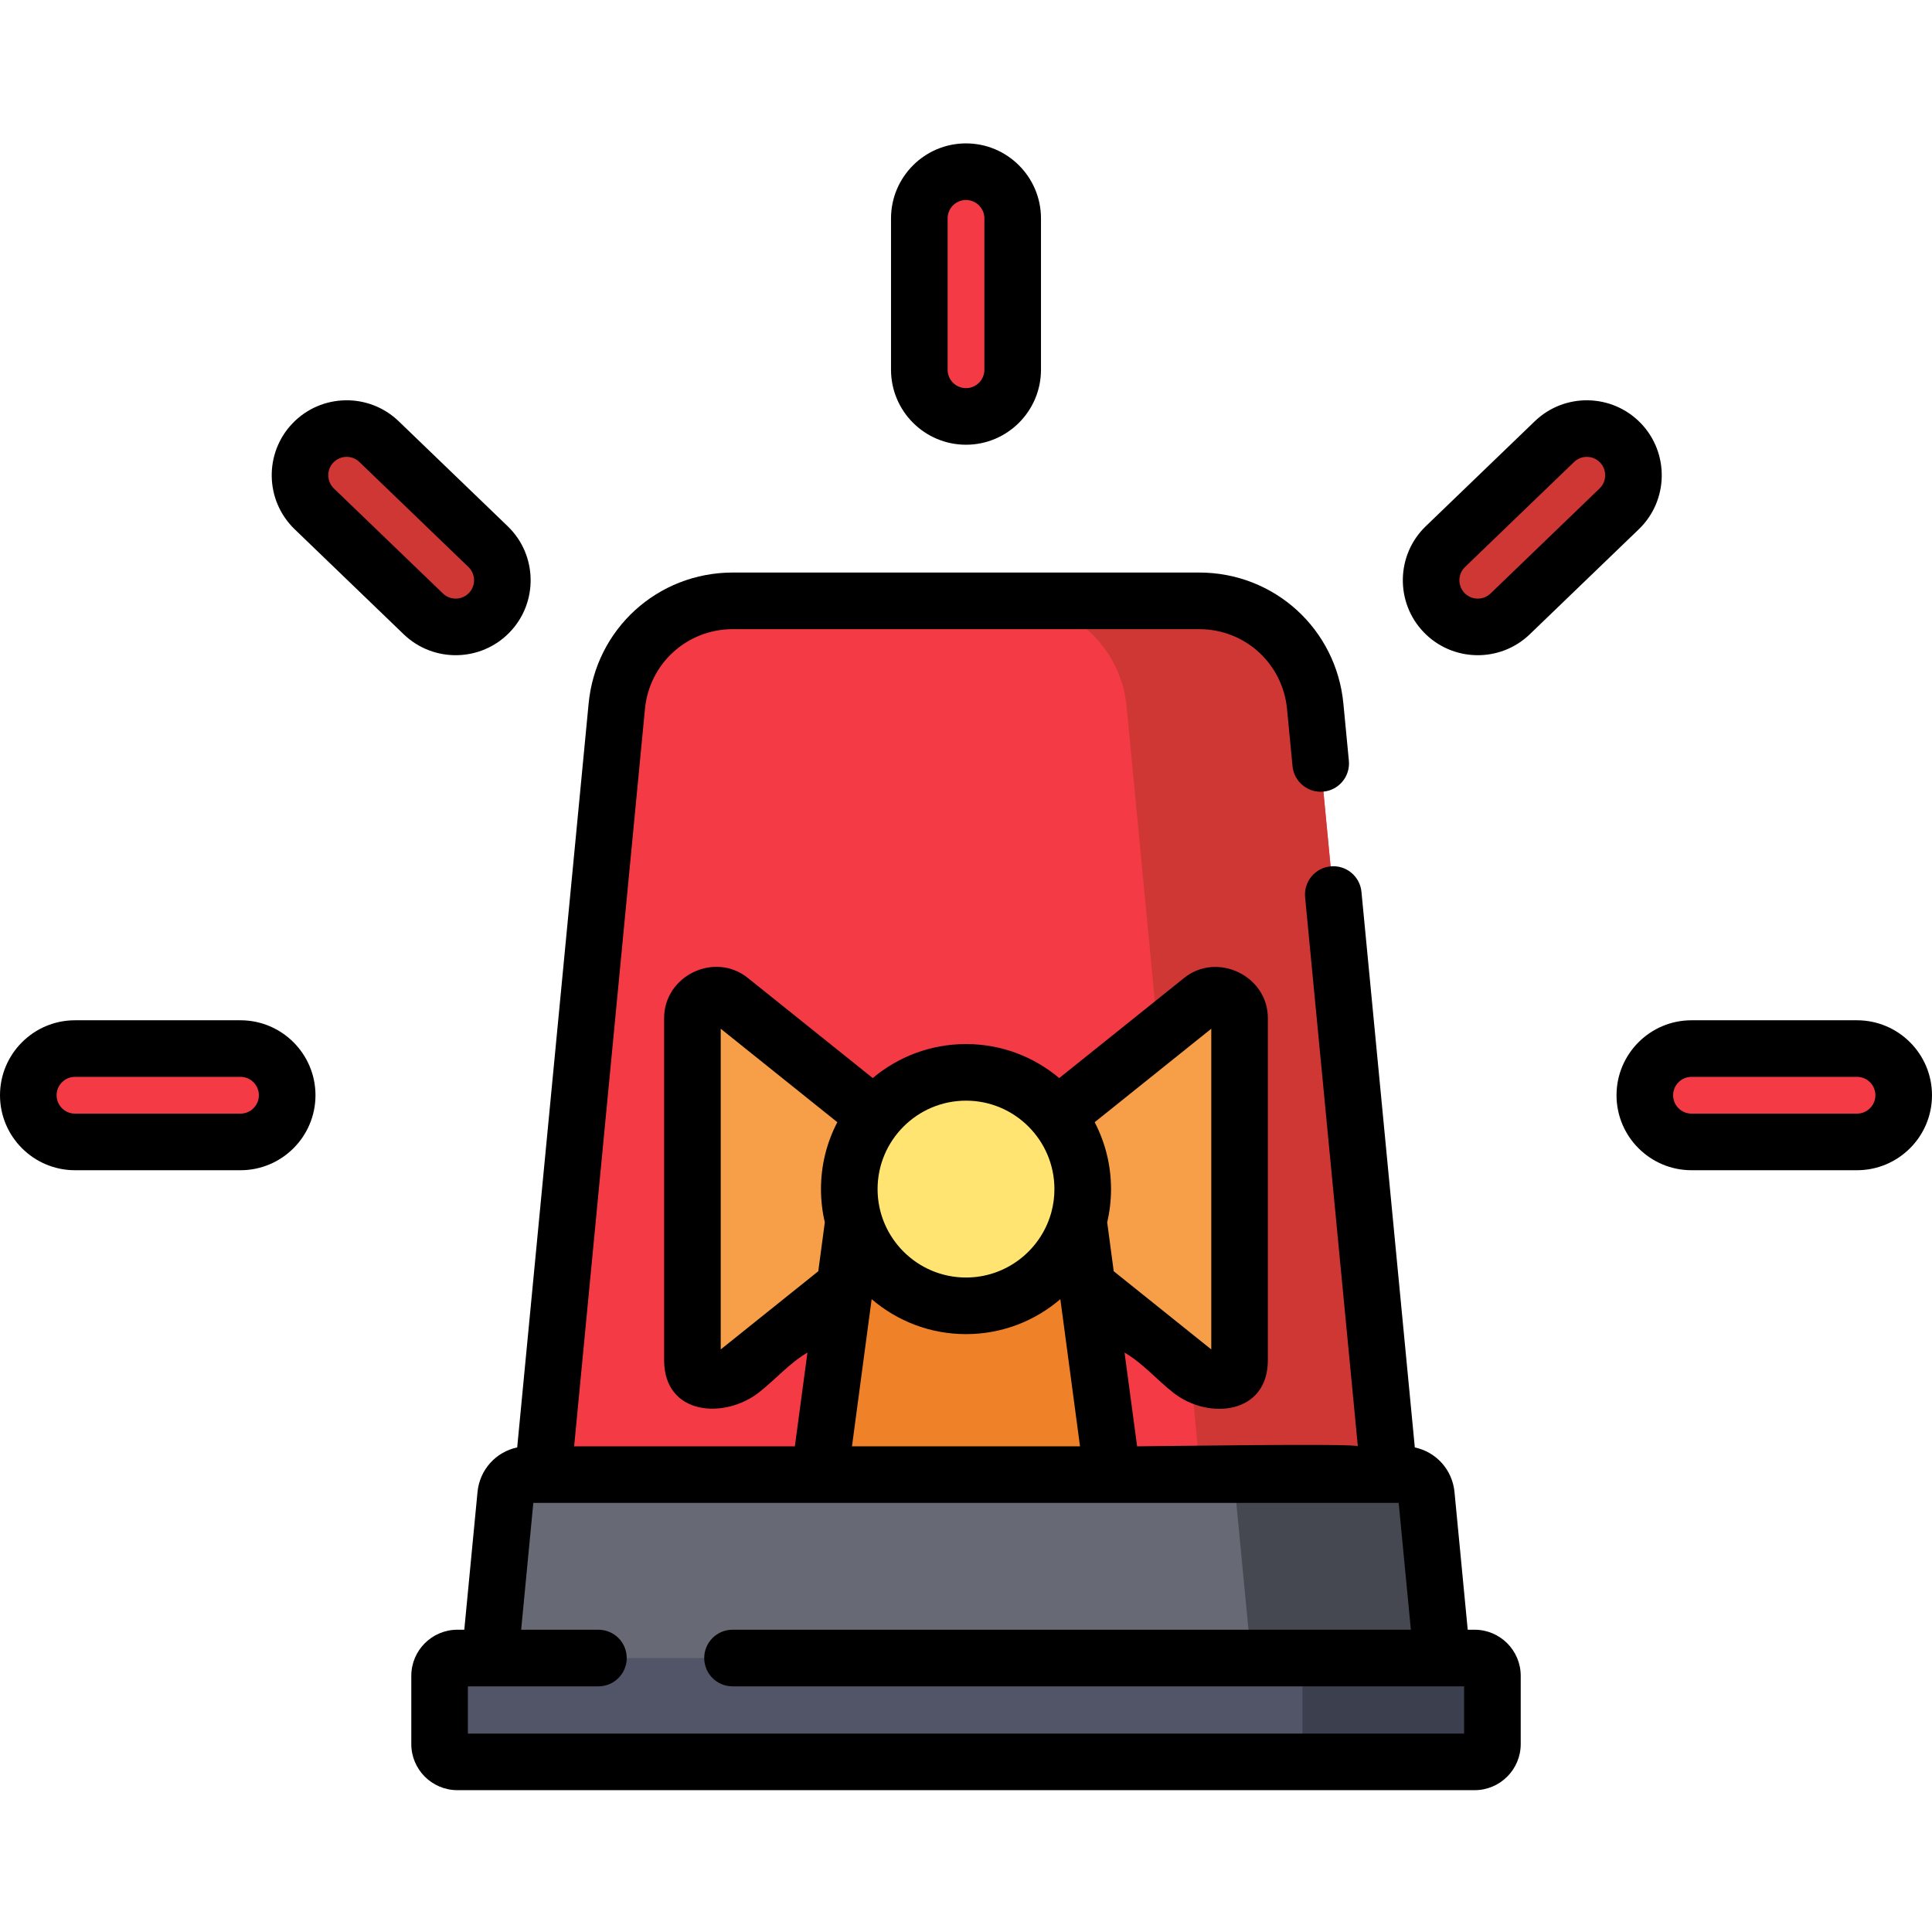 <svg height="512pt" viewBox="0 -38 512 512" width="512pt" xmlns="http://www.w3.org/2000/svg"><path d="m317.789 121.23h-123.578c-15.949 0-29.277 12.141-30.762 28.023l-21.234 221.059h227.57l-21.234-221.059c-1.484-15.883-14.812-28.023-30.762-28.023zm0 0" fill="#f43b45"/><path d="m348.551 149.254c-1.484-15.883-14.812-28.023-30.762-28.023h-50c15.949 0 29.277 12.141 30.762 28.023l21.23 221.059h50zm0 0" fill="#cf3735"/><path d="m298.078 377.434h-84.156l12.309-92.105h59.539zm0 0" fill="#ef8229"/><path d="m134.398 421.625h243.203c3.477 0 6.199-2.996 5.867-6.461l-5.48-57.043c-.289-3.023-2.828-5.332-5.867-5.332h-232.242c-3.039 0-5.578 2.309-5.871 5.332l-5.477 57.043c-.332 3.465 2.391 6.461 5.867 6.461zm0 0" fill="#676a75"/><path d="m383.469 415.164-5.48-57.043c-.289-3.023-2.828-5.332-5.867-5.332h-45.207l6.609 68.836h44.078c3.477 0 6.199-2.996 5.867-6.461zm0 0" fill="#454851"/><path d="m318.504 227.016-62.504 50.105 62.504 50.105c4.027 3.227 9.996.359 9.996-4.801v-90.613c0-5.16-5.969-8.023-9.996-4.797zm0 0" fill="#f79f48"/><path d="m193.496 227.016 62.504 50.105-62.504 50.105c-4.027 3.227-9.996.359-9.996-4.801v-90.613c0-5.16 5.969-8.023 9.996-4.797zm0 0" fill="#f79f48"/><path d="m286.934 277.121c0 17.082-13.848 30.934-30.934 30.934s-30.934-13.852-30.934-30.934c0-17.086 13.848-30.938 30.934-30.938s30.934 13.852 30.934 30.938zm0 0" fill="#ffe471"/><path d="m256 72.359c-6.832 0-12.371-5.539-12.371-12.371v-40.117c0-6.832 5.539-12.371 12.371-12.371s12.371 5.539 12.371 12.371v40.117c0 6.832-5.539 12.371-12.371 12.371zm0 0" fill="#f43b45"/><path d="m383.203 125.047c-4.734-4.926-4.832-12.664 0-17.496l28.367-28.363c4.828-4.832 12.664-4.832 17.496 0 4.832 4.828 4.832 12.664 0 17.496l-28.367 28.363c-3.383 3.531-13.168 4.504-17.496 0zm0 0" fill="#cf3735"/><path d="m111.301 125.047-28.367-28.363c-4.832-4.832-4.832-12.668 0-17.496 4.832-4.832 12.664-4.832 17.496 0l28.367 28.363c4.832 4.832 4.875 12.711 0 17.496-5.781 5.676-15.133 2.363-17.496 0zm0 0" fill="#cf3735"/><path d="m492.129 264.621h-43.863c-6.832 0-12.371-5.535-12.371-12.367 0-6.832 5.539-12.371 12.371-12.371h43.863c6.832 0 12.371 5.539 12.371 12.371 0 6.832-5.539 12.367-12.371 12.367zm0 0" fill="#f43b45"/><path d="m63.734 264.621h-43.863c-6.832 0-12.371-5.535-12.371-12.367 0-6.832 5.539-12.371 12.371-12.371h43.863c6.832 0 12.371 5.539 12.371 12.371 0 6.832-5.539 12.367-12.371 12.367zm0 0" fill="#f43b45"/><path d="m390.793 428.914h-269.586c-2.602 0-4.711-2.109-4.711-4.711v-18.098c0-2.602 2.109-4.711 4.711-4.711h269.582c2.605 0 4.715 2.109 4.715 4.711v18.098c0 2.602-2.109 4.711-4.711 4.711zm0 0" fill="#525467"/><path d="m390.793 401.395h-45.621v27.52h45.621c2.602 0 4.711-2.109 4.711-4.715v-18.094c0-2.602-2.109-4.711-4.711-4.711zm0 0" fill="#3c3f4e"/><path d="m390.793 393.895h-1.832l-3.504-36.492c-.57-5.941-4.898-10.629-10.516-11.82l-14.141-147.238c-.395-4.121-4.062-7.145-8.184-6.75-4.121.398-7.145 4.062-6.75 8.184 0 0 13.973 145.477 13.977 145.508-.078-.844-54.234 0-58.492 0-1.113-8.281-2.223-16.562-3.336-24.844 4.848 2.836 8.57 7.23 12.992 10.691 9.188 7.184 24.992 5.777 24.992-8.707 0 0 0-90.363 0-90.613 0-11.215-13.441-17.656-22.188-10.652l-33.105 26.539c-6.688-5.625-15.309-9.016-24.711-9.016-9.398 0-18.02 3.391-24.707 9.016 0 0-33.004-26.457-33.105-26.539-8.816-7.066-22.188-.574-22.188 10.652v90.613c0 14.703 16.043 15.766 25.219 8.516 4.332-3.422 8.012-7.695 12.766-10.504-1.113 8.285-2.223 16.566-3.332 24.848-19.5 0-39 0-58.496 0l18.762-195.336c1.129-12.098 11.145-21.219 23.297-21.219h123.574c12.152 0 22.168 9.121 23.301 21.238l1.445 15.07c.398 4.125 4.074 7.145 8.184 6.75 4.125-.395 7.145-4.059 6.75-8.184l-1.445-15.055c-1.855-19.852-18.293-34.824-38.23-34.824h-123.578c-19.938 0-36.375 14.973-38.23 34.805l-18.922 197.047c-5.617 1.191-9.945 5.879-10.516 11.824l-3.504 36.492h-1.832c-6.73 0-12.211 5.477-12.211 12.211v18.094c0 6.734 5.48 12.211 12.211 12.211h269.586c6.73 0 12.211-5.477 12.211-12.211v-18.094c0-6.73-5.48-12.211-12.211-12.211zm-69.793-159.27v84.988l-25.852-20.723-1.73-12.965c.664-2.828 1.016-5.777 1.016-8.805 0-6.391-1.566-12.418-4.332-17.723zm-65 19.059c12.922 0 23.434 10.516 23.434 23.438 0 2.105-.277 4.148-.801 6.094-.047.148-.09.301-.129.453-2.84 9.746-11.852 16.887-22.504 16.887-12.922 0-23.434-10.512-23.434-23.434s10.512-23.438 23.434-23.438zm-65 65.93v-84.988l30.902 24.773c-2.77 5.305-4.336 11.332-4.336 17.723 0 3.027.352 5.977 1.02 8.805l-1.734 12.965zm39.996-13.328c6.727 5.777 15.465 9.27 25.004 9.27s18.277-3.492 25.004-9.27l5.211 39h-60.43zm157.008 115.129h-264.008v-12.52h34.594c4.145 0 7.5-3.359 7.5-7.5s-3.355-7.5-7.5-7.5h-20.48l3.227-33.609h229.328l3.23 33.609h-179.77c-4.145 0-7.5 3.359-7.5 7.5s3.355 7.5 7.5 7.5h193.879zm0 0"/><path d="m256 79.859c10.957 0 19.871-8.918 19.871-19.875v-40.113c0-10.957-8.914-19.871-19.871-19.871s-19.871 8.914-19.871 19.871v40.117c0 10.957 8.914 19.871 19.871 19.871zm-4.871-59.988c0-2.684 2.188-4.871 4.871-4.871s4.871 2.188 4.871 4.871v40.117c0 2.684-2.188 4.871-4.871 4.871s-4.871-2.188-4.871-4.871zm0 0"/><path d="m63.734 232.383h-43.863c-10.957 0-19.871 8.914-19.871 19.871 0 10.957 8.914 19.867 19.871 19.867h43.863c10.957 0 19.871-8.91 19.871-19.867 0-10.957-8.914-19.871-19.871-19.871zm0 24.738h-43.863c-2.688 0-4.871-2.184-4.871-4.867 0-2.688 2.188-4.875 4.871-4.875h43.863c2.688 0 4.871 2.188 4.871 4.875 0 2.684-2.184 4.867-4.871 4.867zm0 0"/><path d="m492.129 232.383h-43.863c-10.957 0-19.871 8.914-19.871 19.871 0 10.957 8.914 19.867 19.871 19.867h43.863c10.957 0 19.871-8.91 19.871-19.867 0-10.957-8.914-19.871-19.871-19.871zm0 24.738h-43.863c-2.688 0-4.871-2.184-4.871-4.867 0-2.688 2.184-4.875 4.871-4.875h43.863c2.688 0 4.871 2.188 4.871 4.875 0 2.684-2.188 4.867-4.871 4.867zm0 0"/><path d="m377.316 129.559c7.598 7.891 20.203 8.129 28.094.527l28.895-27.832c7.891-7.602 8.129-20.203.523-28.098-7.602-7.891-20.203-8.125-28.094-.523l-28.895 27.828c-7.891 7.602-8.125 20.207-.523 28.098zm39.824-45.121c1.934-1.863 5.023-1.809 6.887.129 1.863 1.934 1.805 5.023-.129 6.887l-28.891 27.828c-1.938 1.863-5.027 1.809-6.891-.129-1.863-1.934-1.805-5.023.129-6.887zm0 0"/><path d="m134.547 101.461-28.891-27.828c-7.891-7.602-20.496-7.367-28.098.523-7.602 7.895-7.363 20.496.527 28.098l28.891 27.832c7.891 7.602 20.496 7.363 28.098-.527 7.602-7.891 7.363-20.496-.527-28.098zm-10.406 10.805c1.934 1.863 1.992 4.953.129 6.887s-4.953 1.992-6.887.129l-28.895-27.828c-1.934-1.863-1.992-4.957-.129-6.891s4.953-1.992 6.891-.129zm0 0"/></svg>